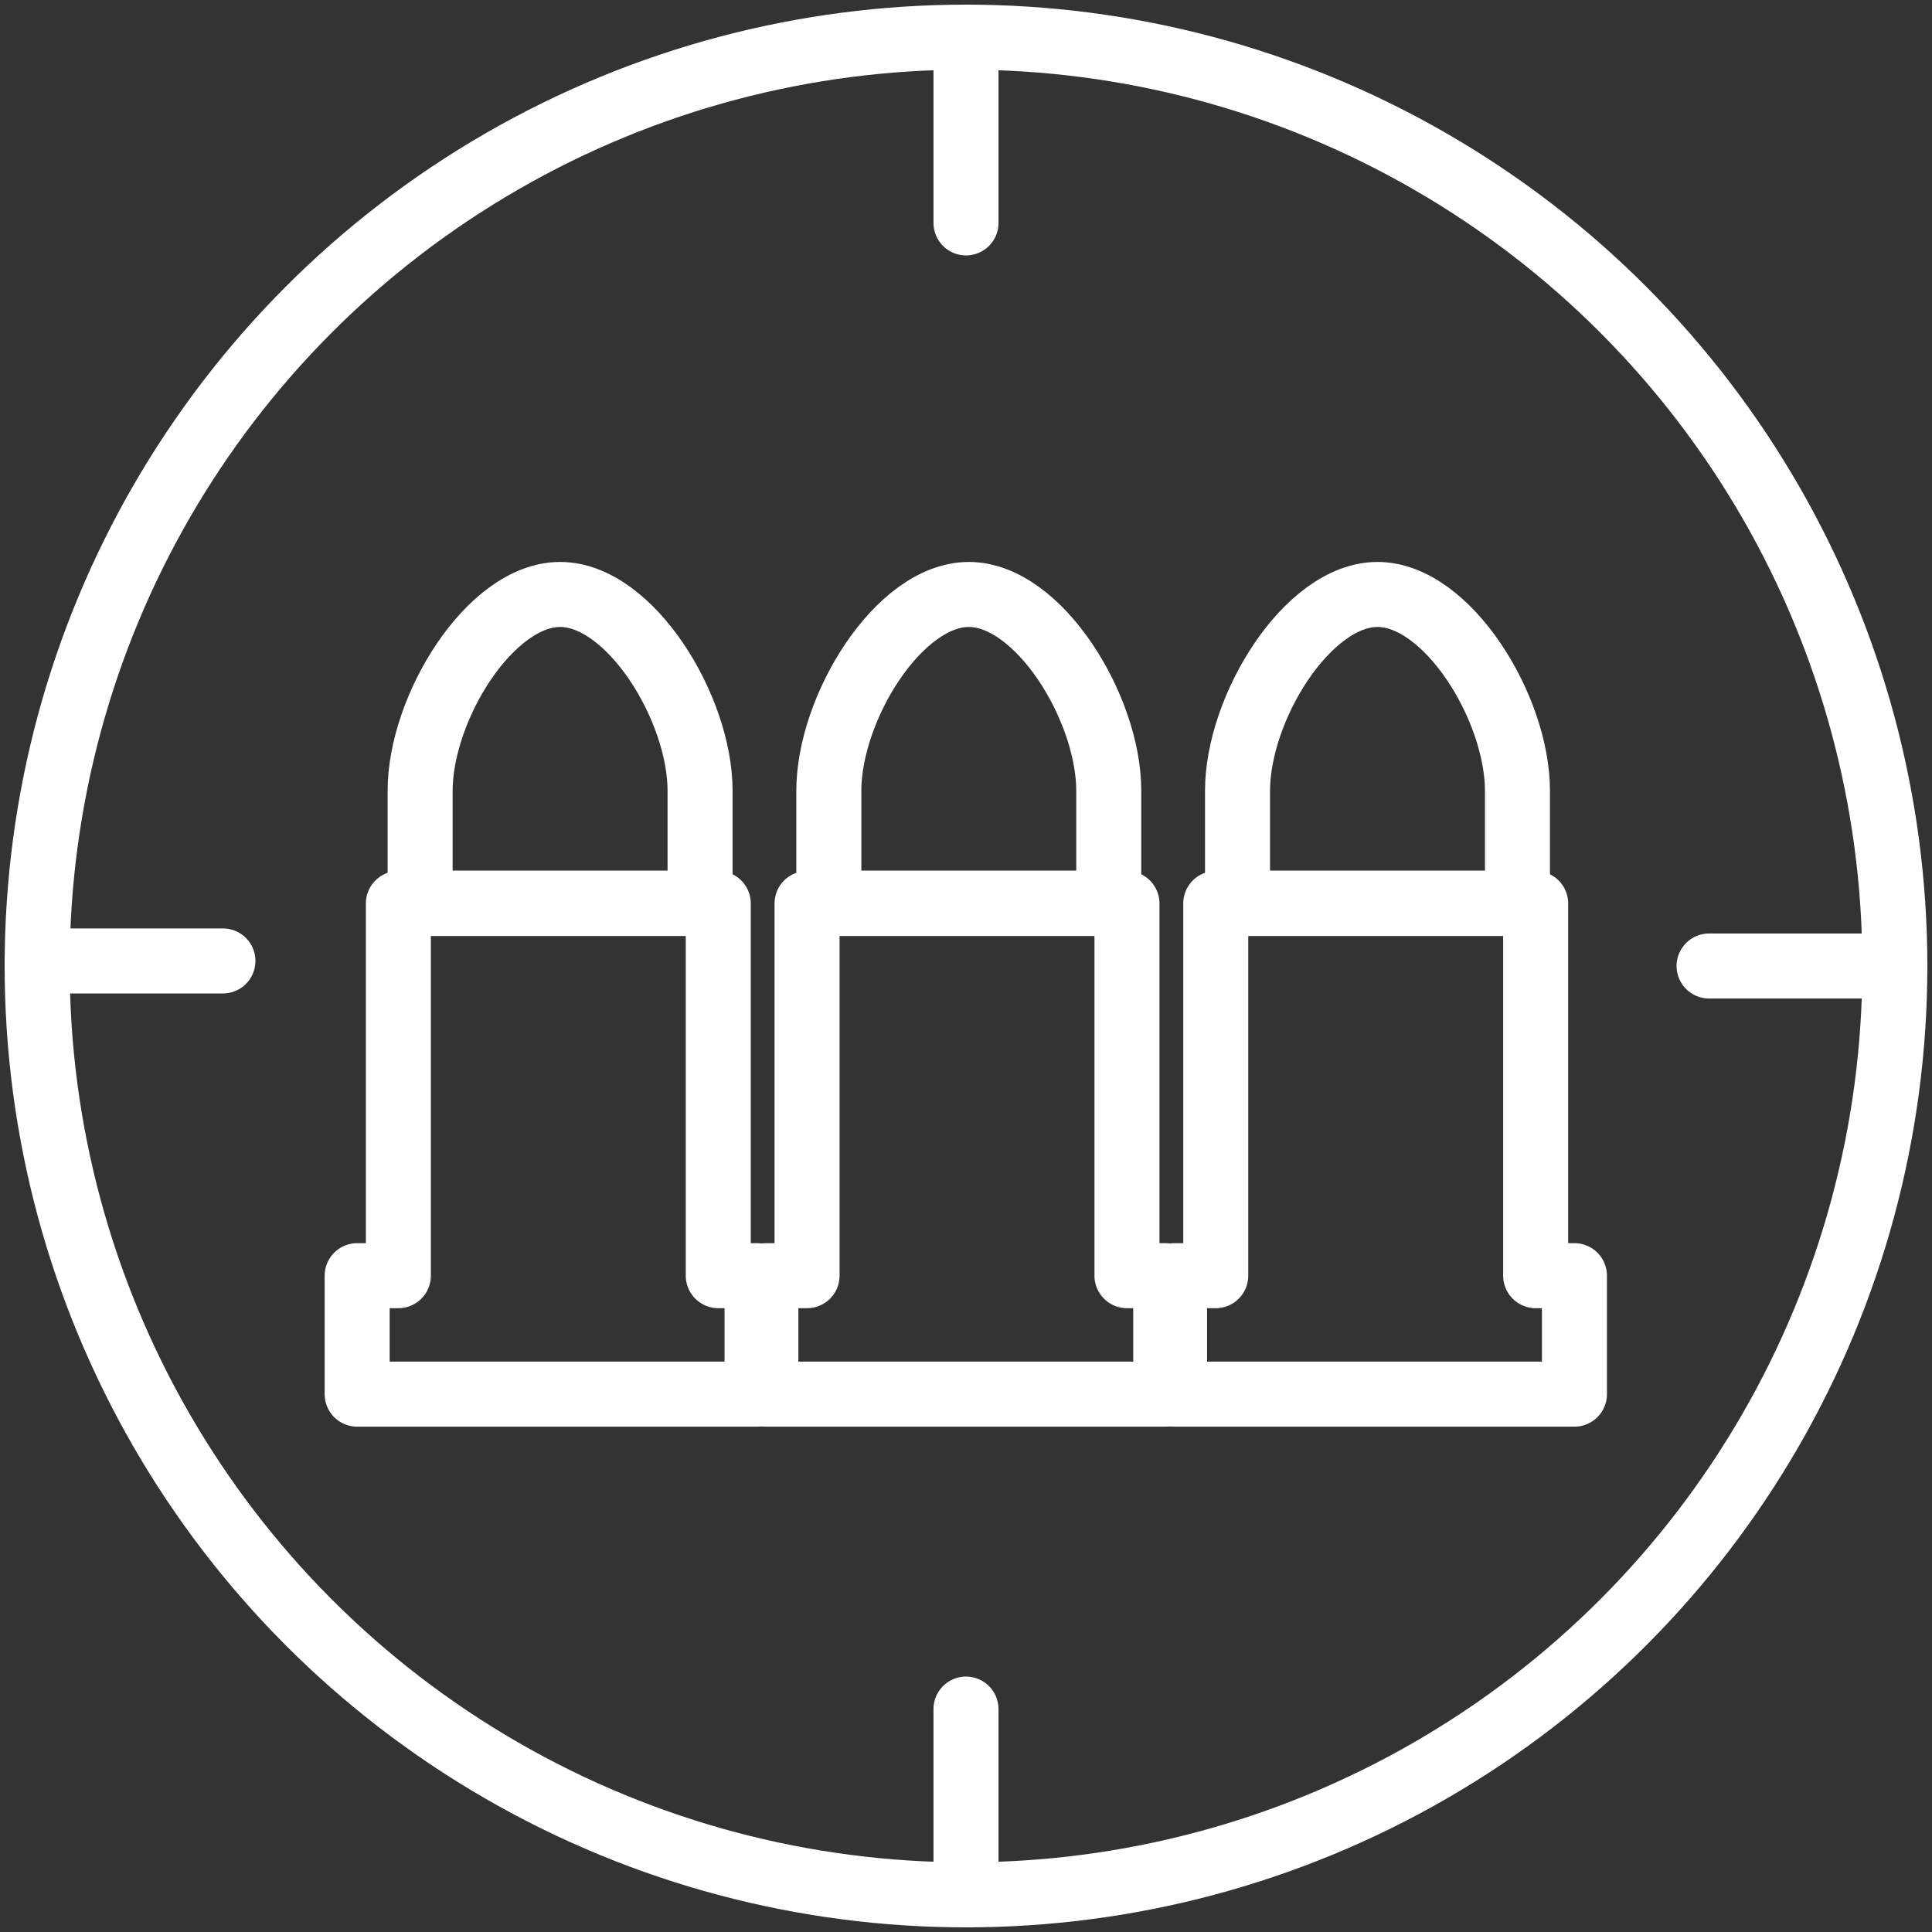<?xml version="1.0" encoding="UTF-8"?>
<svg width="104px" height="104px" viewBox="0 0 104 104" version="1.1" xmlns="http://www.w3.org/2000/svg" xmlns:xlink="http://www.w3.org/1999/xlink">
    <rect x="0" y="0" width="104" height="104" fill="#333333" stroke="none"/>
    <!-- Generator: Sketch 46.2 (44496) - http://www.bohemiancoding.com/sketch -->
    <title>gaming-19</title>
    <desc>Created with Sketch.</desc>
    <defs></defs>
    <g id="ALL" stroke="none" stroke-width="1" fill="none" fill-rule="evenodd" stroke-linecap="round" stroke-linejoin="round">
        <g id="Secondary" transform="translate(-5734, -5661)" stroke="#FFFFFF" stroke-width="3.5">
            <g id="gaming-19" transform="translate(5736, 5663)">
                <circle id="Layer-1" cx="50" cy="50" r="50"></circle>
                <path d="M50,0 L50,10" id="Layer-2"></path>
                <path d="M50,90 L50,100" id="Layer-3"></path>
                <path d="M95,45 L95,55" id="Layer-4" transform="translate(95, 50) rotate(-270) translate(-95, -50) "></path>
                <path d="M5,44.727 L5,54.727" id="Layer-5" transform="translate(5, 49.727) rotate(-270) translate(-5, -49.727) "></path>
                <polygon id="Layer-6" points="80.665 66.67 80.665 46.635 63.444 46.635 63.444 66.67 61.226 66.67 61.226 73.047 82.752 73.047 82.752 66.67"></polygon>
                <path d="M64.616,46.613 L64.616,40.571 C64.616,36.11 68.384,30 72.151,30 C75.918,30 79.685,36.109 79.685,40.571 L79.685,46.613 L64.616,46.613 Z" id="Layer-7"></path>
                <polygon id="Layer-8" points="36.665 66.67 36.665 46.635 19.444 46.635 19.444 66.67 17.226 66.67 17.226 73.047 38.752 73.047 38.752 66.67"></polygon>
                <path d="M20.616,46.613 L20.616,40.571 C20.616,36.11 24.384,30 28.151,30 C31.918,30 35.685,36.109 35.685,40.571 L35.685,46.613 L20.616,46.613 Z" id="Layer-9"></path>
                <polygon id="Layer-10" points="58.665 66.67 58.665 46.635 41.444 46.635 41.444 66.67 39.226 66.67 39.226 73.047 60.752 73.047 60.752 66.67"></polygon>
                <path d="M42.616,46.613 L42.616,40.571 C42.616,36.11 46.384,30 50.151,30 C53.918,30 57.685,36.109 57.685,40.571 L57.685,46.613 L42.616,46.613 Z" id="Layer-11"></path>
            </g>
        </g>
    </g>
</svg>